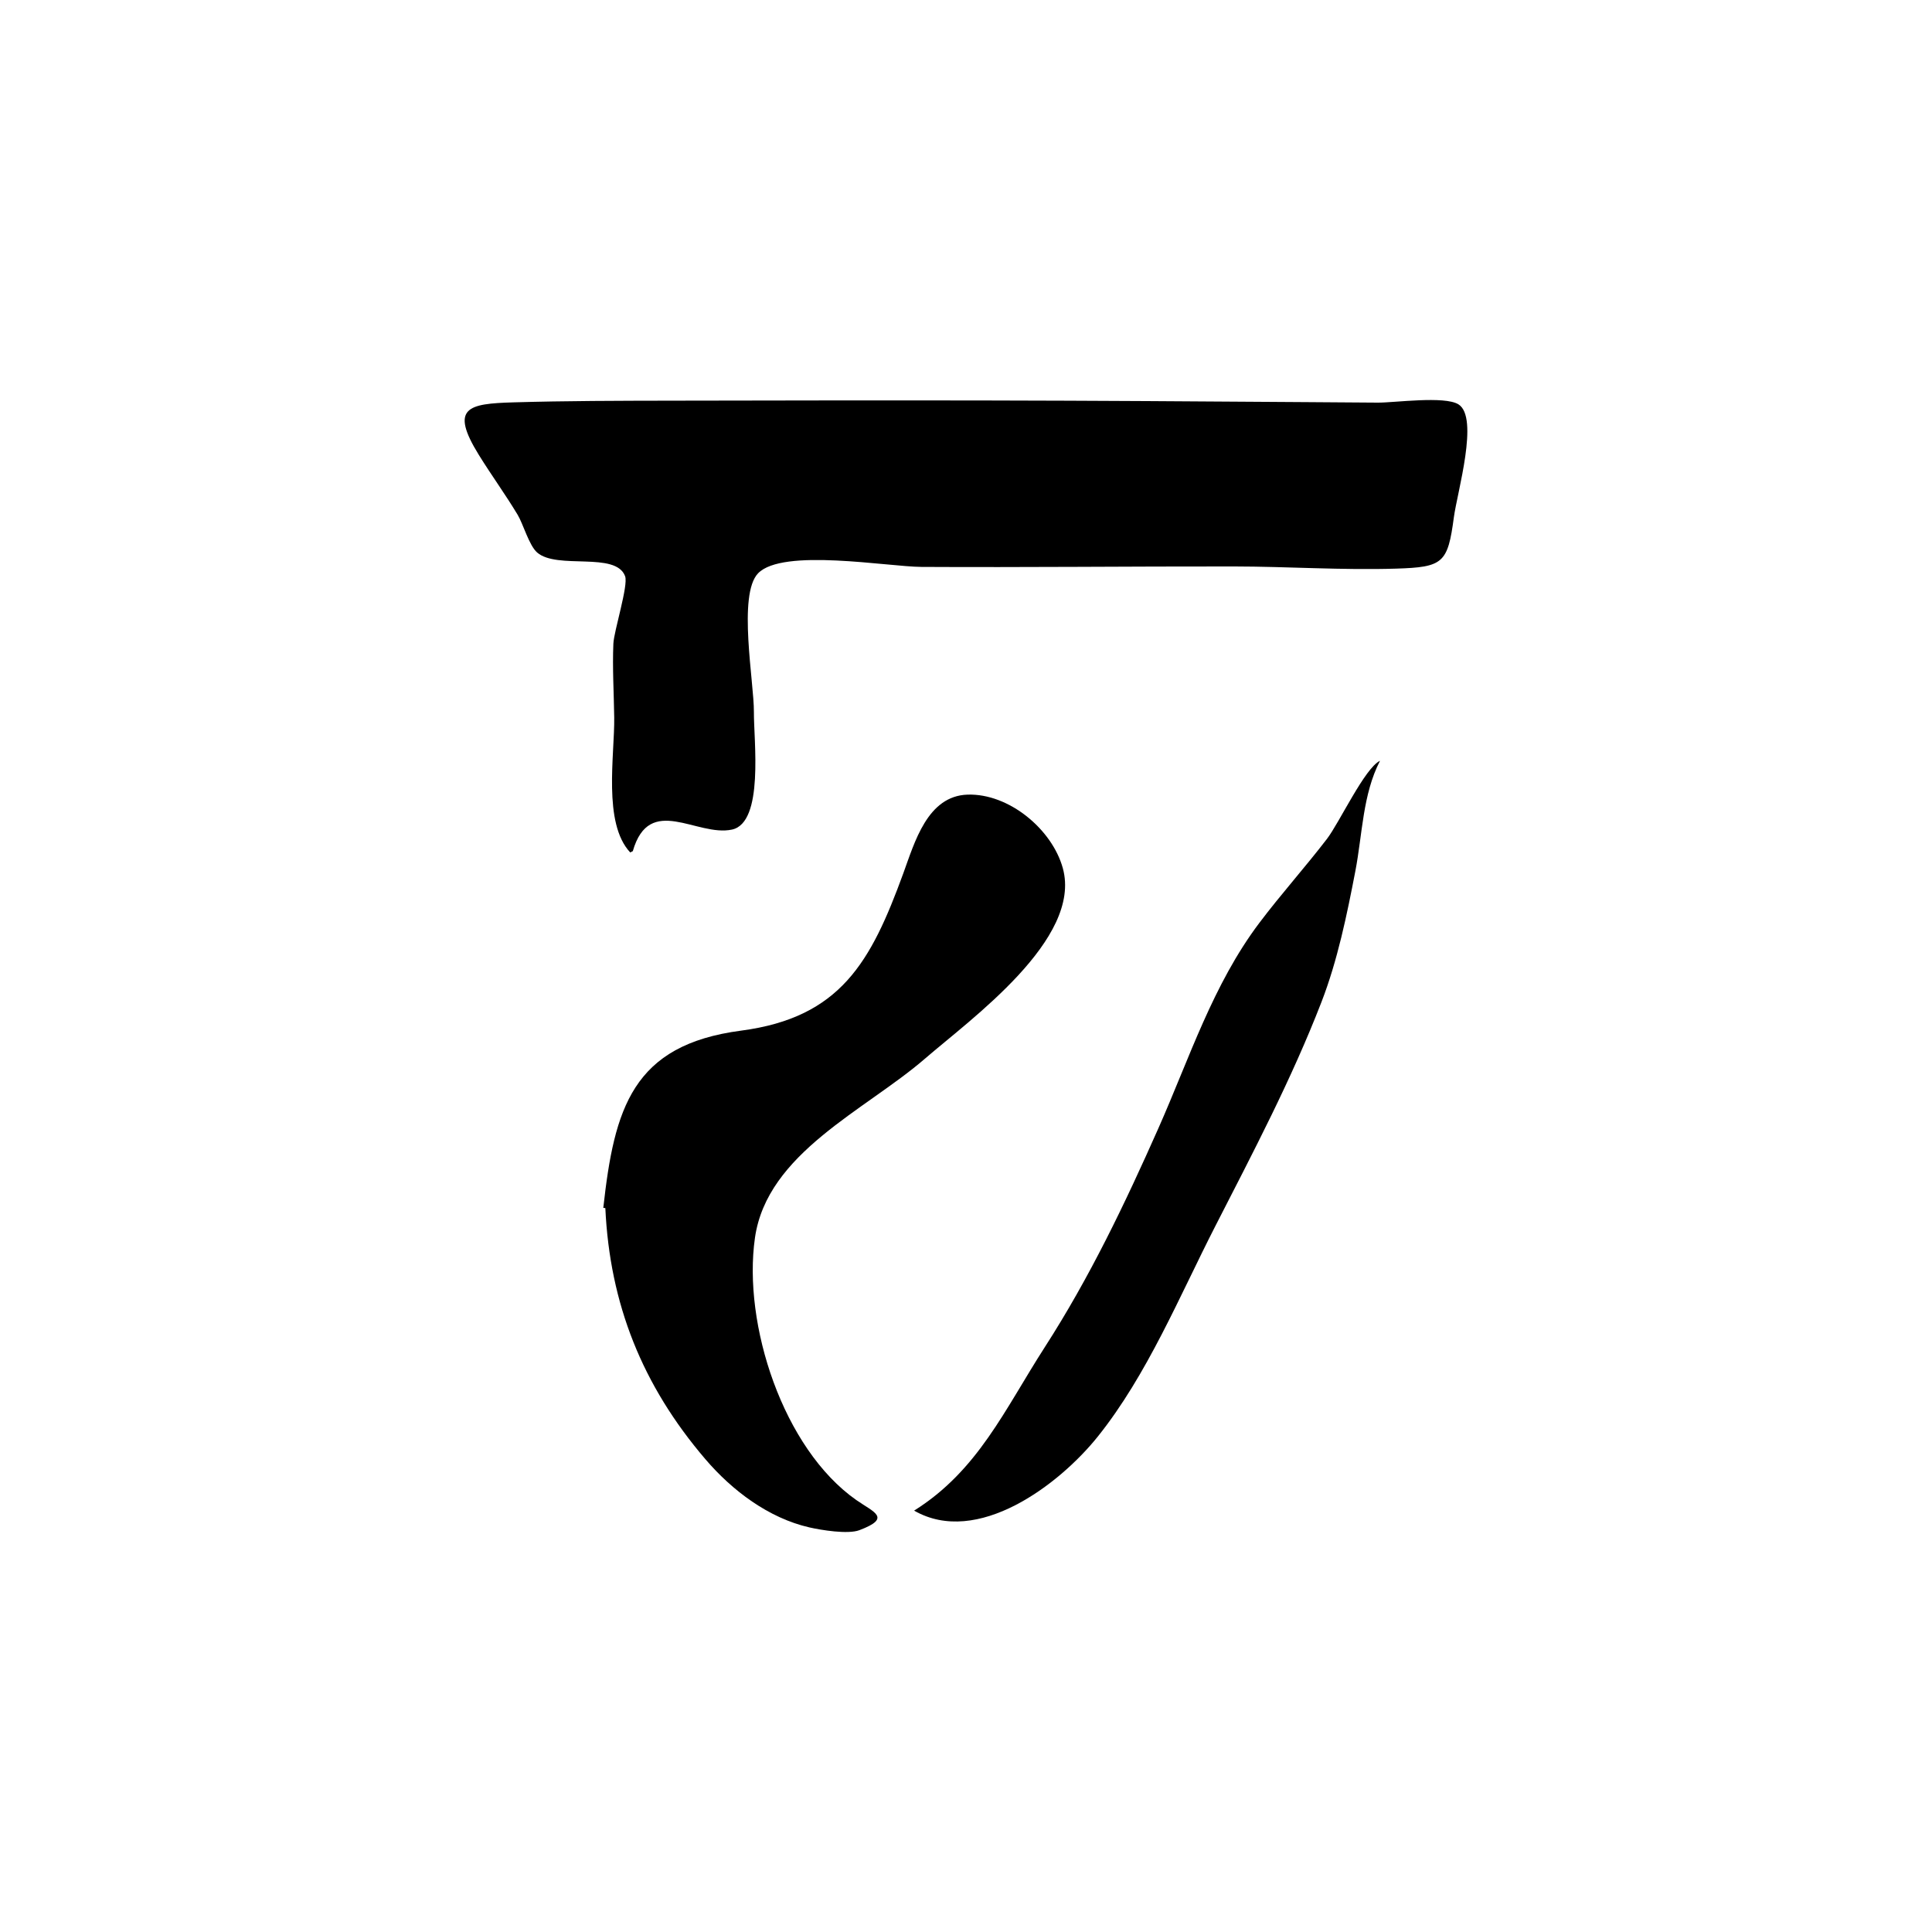 <?xml version="1.0" encoding="UTF-8"?>
<svg id="Calque_1" data-name="Calque 1" xmlns="http://www.w3.org/2000/svg" viewBox="0 0 1024 1024">
  <defs>
    <style>
      .cls-1 {
        stroke-width: 0px;
      }
    </style>
  </defs>
  <path class="cls-1" d="m334.02,451.8c-14.59-15.53-8.21-51.71-8.47-71.51-.18-12.99-1-26.14-.45-39.11.29-6.78,8.03-30.87,6.22-35.77-4.89-13.27-35.96-3.31-46.63-12.58-4.25-3.7-7.41-15.13-10.29-19.92-6.5-10.82-13.96-21.06-20.6-31.79-15.6-25.2-5.67-27.16,18.28-27.86,27.98-.82,55.95-.85,83.96-.9,55.85-.11,111.7-.2,167.55-.1,56.23.1,112.46.47,168.69.87,12.67.09,25.35.18,38.02.27,8.65.06,35.22-3.68,42.67.89,11.18,6.85-.65,46.76-2.39,59.86-3.24,24.34-5.64,26.46-30.62,27.23-28.59.89-57.43-1.12-86.04-1.15-55.19-.06-110.37.54-165.55.24-17.9-.1-73.57-10.09-86.58,3.4-10.89,11.29-2.1,57.94-2.21,73.42-.11,15.14,5.47,58.73-11.62,62.4-18.62,4-43.74-19.21-52.56,11.43-.46.23-.91.46-1.37.69Z"/>
  <path class="cls-1" d="m319.76,640.21c5.81-52.75,15.42-86.38,73.03-93.95,52.8-6.95,68.86-36.55,85.92-83.22,6.06-16.57,12.8-41.18,34.13-41.87,21.92-.71,44.81,18.39,50.48,38.99,10.35,37.61-48.79,79.93-73.09,100.97-31.58,27.34-83.66,49.93-90.09,94.93-6.56,45.88,14.96,111.81,53.71,138.99,9.23,6.47,18.98,9.42,1.62,15.98-6.09,2.3-20.37-.08-26.46-1.47-21.65-4.94-40.93-19.53-55.13-36.14-33.49-39.15-50.68-82.31-53.04-133.11l-1.08-.12Z"/>
  <path class="cls-1" d="m731.43,403.24c-9.21,17.81-9.32,39.01-13.05,58.38-4.46,23.2-9.45,47.46-17.99,69.51-15.85,40.95-36.3,79.75-56.26,118.76-19,37.14-36.03,78.7-62.23,111.46-20.45,25.57-63.91,58.56-97.4,39.31,33.91-21.26,48-53.61,69.26-86.64,23.81-36.98,42.41-75.9,60.23-116.06,16.43-37.04,28.85-76.16,53.54-108.88,11.44-15.16,24.2-29.36,35.79-44.46,6.51-8.48,20.12-37.68,28.1-41.37Z"/>
</svg>